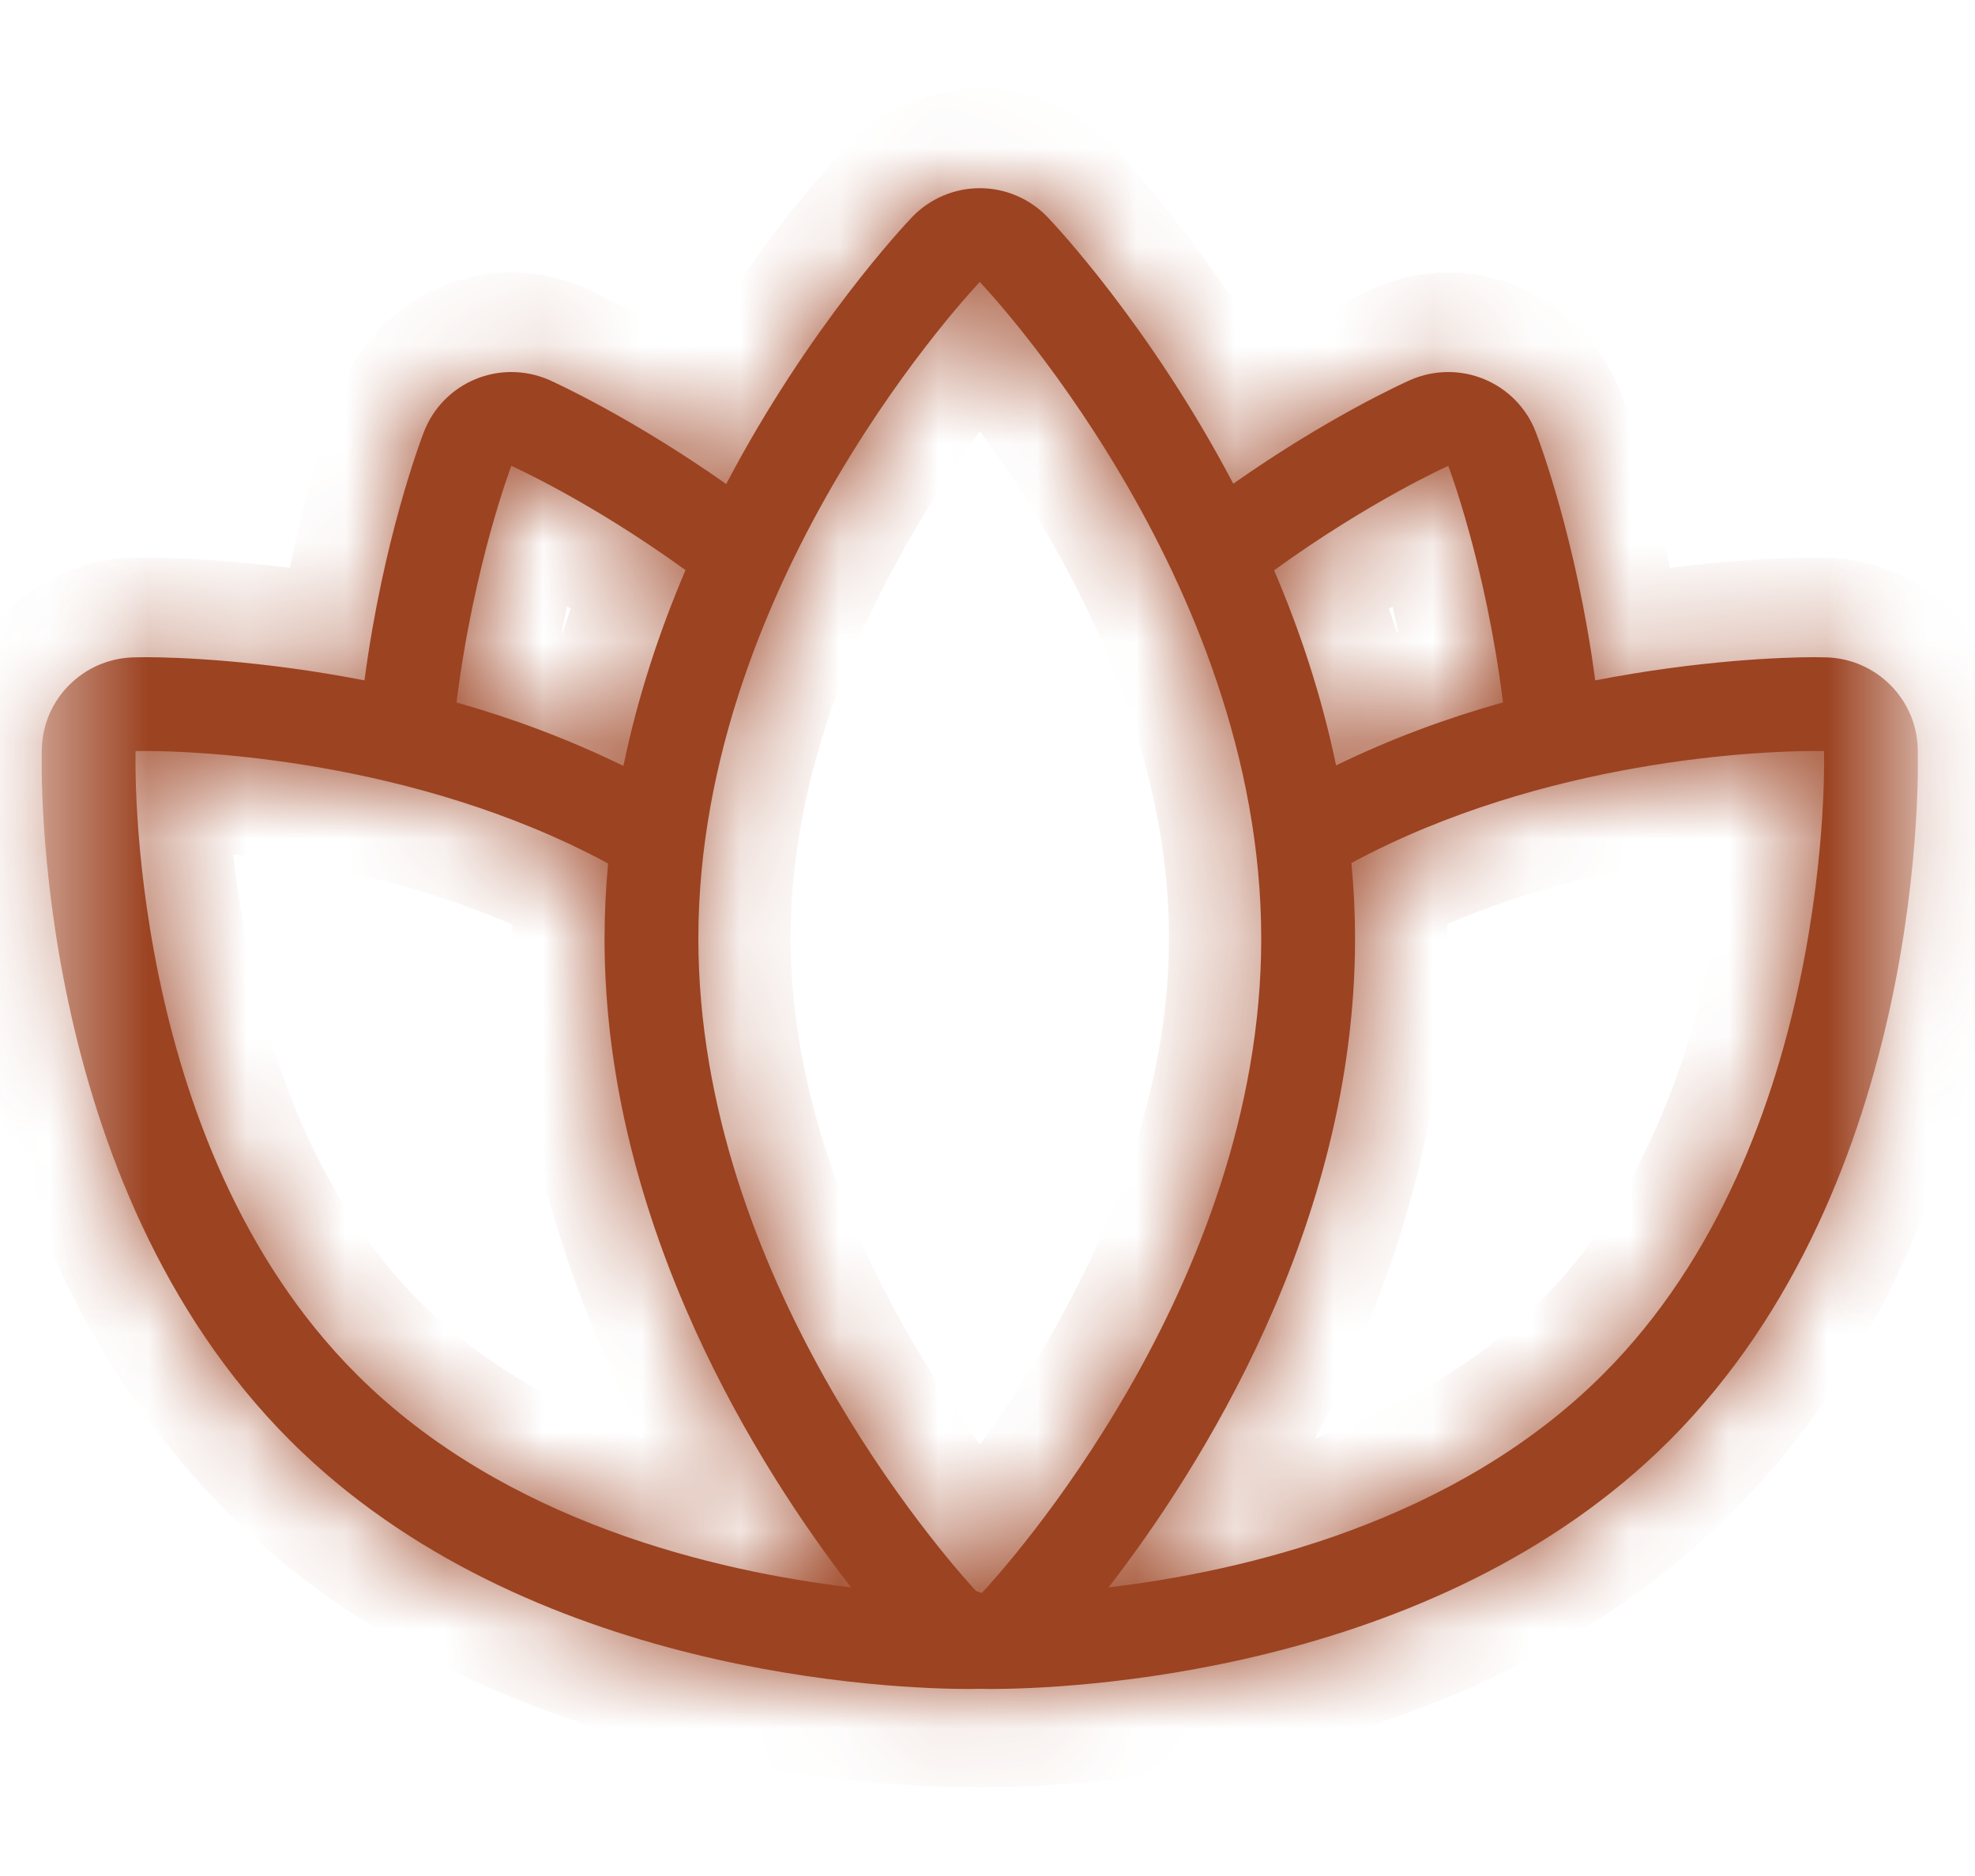 <svg width="20" height="19" viewBox="0 0 20 19" fill="none" xmlns="http://www.w3.org/2000/svg">
<mask id="mask0_4274_180" style="mask-type:luminance" maskUnits="userSpaceOnUse" x="0" y="0" width="20" height="19">
<path d="M19.422 0H0.422V19H19.422V0Z" fill="white"/>
</mask>
<g mask="url(#mask0_4274_180)">
<path d="M19.42 7.577C19.404 7.077 19 6.675 18.5 6.658L18.368 6.656C18.061 6.656 17.208 6.686 16.154 6.891C15.965 5.466 15.583 4.454 15.551 4.373C15.458 4.132 15.269 3.939 15.029 3.84C14.913 3.792 14.79 3.768 14.666 3.768C14.535 3.768 14.405 3.795 14.283 3.848C14.214 3.879 13.447 4.225 12.489 4.899C11.65 3.303 10.68 2.274 10.608 2.199C10.429 2.012 10.181 1.906 9.922 1.906C9.663 1.906 9.415 2.012 9.236 2.199C9.165 2.274 8.193 3.304 7.354 4.902C6.398 4.23 5.63 3.879 5.561 3.848C5.439 3.795 5.309 3.768 5.178 3.768C5.055 3.768 4.931 3.792 4.815 3.84C4.575 3.939 4.387 4.132 4.293 4.373C4.262 4.454 3.879 5.465 3.691 6.891C2.636 6.685 1.783 6.656 1.476 6.656L1.344 6.658C0.844 6.675 0.439 7.077 0.424 7.577C0.418 7.755 0.317 11.969 2.938 14.59C5.332 16.984 9.089 17.106 9.818 17.106L9.916 17.104C9.918 17.104 9.92 17.106 9.921 17.106C9.923 17.106 9.925 17.104 9.927 17.104L10.025 17.106C10.754 17.106 14.511 16.984 16.905 14.59C19.527 11.969 19.426 7.755 19.42 7.577ZM14.666 4.718C14.666 4.718 15.047 5.715 15.22 7.114C14.67 7.268 14.098 7.475 13.53 7.752C13.383 7.045 13.162 6.382 12.902 5.776C13.873 5.073 14.666 4.718 14.666 4.718ZM5.178 4.718C5.178 4.718 5.971 5.071 6.942 5.774C6.682 6.382 6.46 7.047 6.313 7.757C5.745 7.48 5.174 7.27 4.623 7.115C4.797 5.715 5.178 4.718 5.178 4.718ZM3.61 13.918C1.249 11.558 1.373 7.607 1.373 7.607C1.373 7.607 1.409 7.606 1.476 7.606C1.973 7.606 4.192 7.685 6.158 8.745C6.135 8.995 6.122 9.248 6.122 9.506C6.122 12.43 7.709 14.901 8.618 16.077C7.256 15.915 5.112 15.421 3.61 13.918ZM9.943 16.134C9.924 16.127 9.906 16.122 9.883 16.113C9.549 15.749 7.072 12.931 7.072 9.506C7.072 5.833 9.922 2.856 9.922 2.856C9.922 2.856 12.772 5.833 12.772 9.506C12.772 13.03 10.155 15.906 9.943 16.134ZM16.234 13.918C14.732 15.421 12.588 15.915 11.226 16.077C12.135 14.901 13.722 12.43 13.722 9.506C13.722 9.247 13.709 8.991 13.685 8.74C15.651 7.682 17.871 7.606 18.368 7.606C18.435 7.606 18.471 7.607 18.471 7.607C18.471 7.607 18.594 11.558 16.234 13.918Z" fill="#9C4322"/>
<mask id="mask1_4274_180" style="mask-type:luminance" maskUnits="userSpaceOnUse" x="0" y="1" width="20" height="17">
<path d="M19.42 7.577C19.404 7.077 19 6.675 18.5 6.658L18.368 6.656C18.061 6.656 17.208 6.686 16.154 6.891C15.965 5.466 15.583 4.454 15.551 4.373C15.458 4.132 15.269 3.939 15.029 3.84C14.913 3.792 14.79 3.768 14.666 3.768C14.535 3.768 14.405 3.795 14.283 3.848C14.214 3.879 13.447 4.225 12.489 4.899C11.65 3.303 10.68 2.274 10.608 2.199C10.429 2.012 10.181 1.906 9.922 1.906C9.663 1.906 9.415 2.012 9.236 2.199C9.165 2.274 8.193 3.304 7.354 4.902C6.398 4.23 5.63 3.879 5.561 3.848C5.439 3.795 5.309 3.768 5.178 3.768C5.055 3.768 4.931 3.792 4.815 3.84C4.575 3.939 4.387 4.132 4.293 4.373C4.262 4.454 3.879 5.465 3.691 6.891C2.636 6.685 1.783 6.656 1.476 6.656L1.344 6.658C0.844 6.675 0.439 7.077 0.424 7.577C0.418 7.755 0.317 11.969 2.938 14.59C5.332 16.984 9.089 17.106 9.818 17.106L9.916 17.104C9.918 17.104 9.92 17.106 9.921 17.106C9.923 17.106 9.925 17.104 9.927 17.104L10.025 17.106C10.754 17.106 14.511 16.984 16.905 14.59C19.527 11.969 19.426 7.755 19.42 7.577ZM14.666 4.718C14.666 4.718 15.047 5.715 15.22 7.114C14.67 7.268 14.098 7.475 13.53 7.752C13.383 7.045 13.162 6.382 12.902 5.776C13.873 5.073 14.666 4.718 14.666 4.718ZM5.178 4.718C5.178 4.718 5.971 5.071 6.942 5.774C6.682 6.382 6.46 7.047 6.313 7.757C5.745 7.48 5.174 7.27 4.623 7.115C4.797 5.715 5.178 4.718 5.178 4.718ZM3.61 13.918C1.249 11.558 1.373 7.607 1.373 7.607C1.373 7.607 1.409 7.606 1.476 7.606C1.973 7.606 4.192 7.685 6.158 8.745C6.135 8.995 6.122 9.248 6.122 9.506C6.122 12.43 7.709 14.901 8.618 16.077C7.256 15.915 5.112 15.421 3.61 13.918ZM9.943 16.134C9.924 16.127 9.906 16.122 9.883 16.113C9.549 15.749 7.072 12.931 7.072 9.506C7.072 5.833 9.922 2.856 9.922 2.856C9.922 2.856 12.772 5.833 12.772 9.506C12.772 13.03 10.155 15.906 9.943 16.134ZM16.234 13.918C14.732 15.421 12.588 15.915 11.226 16.077C12.135 14.901 13.722 12.43 13.722 9.506C13.722 9.247 13.709 8.991 13.685 8.74C15.651 7.682 17.871 7.606 18.368 7.606C18.435 7.606 18.471 7.607 18.471 7.607C18.471 7.607 18.594 11.558 16.234 13.918Z" fill="white"/>
</mask>
<g mask="url(#mask1_4274_180)">
<path d="M18.5 6.65L18.53 5.65L18.52 5.65L18.511 5.65L18.5 6.65ZM18.368 6.648L18.379 5.648H18.368V6.648ZM16.154 6.883L15.23 7.024L15.366 8.053L16.321 7.867L16.154 6.883ZM15.551 4.366L14.689 4.749L14.691 4.753L15.551 4.366ZM14.284 3.841L13.929 2.915L13.928 2.916L14.284 3.841ZM12.489 4.891L11.676 5.381L12.166 6.315L13.002 5.727L12.489 4.891ZM7.354 4.894L6.841 5.73L7.677 6.318L8.167 5.384L7.354 4.894ZM5.561 3.84L5.917 2.916L5.915 2.915L5.561 3.84ZM4.293 4.365L3.431 3.98L3.431 3.981L4.293 4.365ZM3.691 6.883L3.524 7.867L4.479 8.053L4.615 7.023L3.691 6.883ZM1.476 6.648V5.648L1.465 5.648L1.476 6.648ZM1.344 6.65L1.333 5.65L1.323 5.65L1.314 5.65L1.344 6.65ZM9.818 17.098V18.098L9.829 18.098L9.818 17.098ZM9.916 17.096V16.096L9.904 16.096L9.916 17.096ZM9.927 17.096L9.938 16.096H9.927V17.096ZM10.025 17.098L10.013 18.098H10.025V17.098ZM14.666 4.71L15.53 4.331L15.174 3.398L14.306 3.787L14.666 4.71ZM15.22 7.106L15.457 8.073L16.255 7.85L16.146 6.974L15.22 7.106ZM13.53 7.744L12.619 7.962L12.87 9.165L13.918 8.654L13.53 7.744ZM12.902 5.768L12.379 4.94L11.724 5.415L12.054 6.186L12.902 5.768ZM5.178 4.71L5.537 3.787L4.669 3.4L4.314 4.331L5.178 4.71ZM6.942 5.766L7.791 6.183L8.121 5.413L7.465 4.938L6.942 5.766ZM6.313 7.749L5.926 8.659L6.974 9.171L7.224 7.966L6.313 7.749ZM4.623 7.107L3.698 6.975L3.589 7.851L4.387 8.075L4.623 7.107ZM1.373 7.599L1.35 6.6L0.47 6.623L0.44 7.566L1.373 7.599ZM6.158 8.737L7.087 8.834L7.15 8.152L6.578 7.843L6.158 8.737ZM8.618 16.069L8.515 17.063L10.809 17.335L9.337 15.431L8.618 16.069ZM9.943 16.126L9.67 17.082L10.207 17.258L10.603 16.832L9.943 16.126ZM9.883 16.105L9.217 16.806L9.373 16.976L9.583 17.052L9.883 16.105ZM9.922 2.848L10.574 2.132L9.922 1.451L9.27 2.132L9.922 2.848ZM11.226 16.069L10.507 15.432L9.036 17.336L11.329 17.063L11.226 16.069ZM13.685 8.732L13.266 7.839L12.692 8.147L12.756 8.832L13.685 8.732ZM18.471 7.599L19.404 7.566L19.374 6.623L18.494 6.599L18.471 7.599ZM20.353 7.535C20.319 6.448 19.463 5.682 18.53 5.65L18.47 7.649C18.482 7.65 18.491 7.652 18.497 7.655C18.503 7.657 18.505 7.66 18.505 7.66C18.505 7.66 18.501 7.656 18.496 7.645C18.491 7.634 18.488 7.619 18.487 7.603L20.353 7.535ZM18.511 5.65L18.379 5.648L18.358 7.648L18.49 7.65L18.511 5.65ZM18.368 5.648C18.018 5.648 17.108 5.681 15.987 5.899L16.321 7.867C17.309 7.675 18.105 7.648 18.368 7.648V5.648ZM17.078 6.743C16.875 5.207 16.464 4.11 16.412 3.978L14.691 4.753C14.69 4.752 14.692 4.756 14.695 4.765C14.698 4.773 14.703 4.785 14.708 4.801C14.72 4.831 14.735 4.875 14.754 4.932C14.792 5.044 14.843 5.205 14.899 5.407C15.012 5.81 15.143 6.37 15.23 7.024L17.078 6.743ZM16.413 3.982C16.216 3.473 15.829 3.091 15.366 2.9L14.693 4.765C14.7 4.768 14.702 4.771 14.701 4.769C14.699 4.768 14.694 4.762 14.689 4.749L16.413 3.982ZM15.366 2.9C15.141 2.806 14.902 2.76 14.666 2.76V4.76C14.676 4.76 14.685 4.762 14.693 4.765L15.366 2.9ZM14.666 2.76C14.416 2.76 14.165 2.812 13.929 2.915L14.637 4.766C14.645 4.762 14.655 4.76 14.666 4.76V2.76ZM13.928 2.916C13.822 2.962 12.998 3.336 11.976 4.055L13.002 5.727C13.895 5.098 14.605 4.78 14.639 4.765L13.928 2.916ZM13.303 4.4C12.403 2.689 11.364 1.584 11.26 1.476L9.957 2.908C9.995 2.948 10.897 3.901 11.676 5.381L13.303 4.4ZM11.26 1.476C10.9 1.099 10.415 0.898 9.922 0.898V2.898C9.933 2.898 9.943 2.901 9.949 2.904C9.956 2.907 9.958 2.909 9.957 2.908L11.26 1.476ZM9.922 0.898C9.429 0.898 8.945 1.099 8.584 1.475L9.888 2.907C9.886 2.909 9.888 2.907 9.895 2.904C9.901 2.901 9.911 2.898 9.922 2.898V0.898ZM8.584 1.475C8.48 1.584 7.44 2.69 6.54 4.403L8.167 5.384C8.946 3.902 9.849 2.947 9.888 2.907L8.584 1.475ZM7.866 4.058C6.849 3.342 6.025 2.964 5.917 2.916L5.204 4.764C5.204 4.764 5.204 4.764 5.204 4.764C5.205 4.765 5.207 4.765 5.207 4.766C5.209 4.767 5.212 4.768 5.216 4.769C5.222 4.773 5.232 4.777 5.244 4.783C5.268 4.794 5.302 4.81 5.345 4.832C5.431 4.874 5.552 4.936 5.7 5.017C5.996 5.179 6.396 5.417 6.841 5.73L7.866 4.058ZM5.915 2.915C5.679 2.811 5.428 2.76 5.178 2.76V4.76C5.189 4.76 5.2 4.762 5.207 4.766L5.915 2.915ZM5.178 2.76C4.942 2.76 4.704 2.806 4.479 2.899L5.151 4.765C5.158 4.762 5.168 4.76 5.178 4.76V2.76ZM4.479 2.899C4.015 3.091 3.629 3.474 3.431 3.98L5.155 4.75C5.15 4.762 5.145 4.767 5.144 4.769C5.143 4.77 5.144 4.768 5.151 4.765L4.479 2.899ZM3.431 3.981C3.381 4.109 2.97 5.206 2.766 6.742L4.615 7.023C4.789 5.709 5.142 4.783 5.155 4.749L3.431 3.981ZM3.858 5.899C2.736 5.68 1.826 5.648 1.476 5.648V7.648C1.74 7.648 2.535 7.674 3.524 7.867L3.858 5.899ZM1.465 5.648L1.333 5.65L1.354 7.65L1.486 7.648L1.465 5.648ZM1.314 5.65C0.381 5.682 -0.475 6.448 -0.509 7.535L1.357 7.604C1.356 7.62 1.352 7.634 1.347 7.645C1.343 7.656 1.339 7.66 1.339 7.66C1.339 7.66 1.341 7.657 1.347 7.655C1.353 7.652 1.362 7.65 1.373 7.649L1.314 5.65ZM-0.509 7.535C-0.514 7.675 -0.54 8.866 -0.214 10.384C0.111 11.895 0.804 13.817 2.301 15.313L3.575 13.851C2.45 12.727 1.884 11.23 1.606 9.935C1.329 8.646 1.356 7.642 1.357 7.604L-0.509 7.535ZM2.301 15.313C3.664 16.676 5.378 17.362 6.792 17.712C8.214 18.065 9.412 18.098 9.818 18.098V16.098C9.495 16.098 8.45 16.07 7.213 15.764C5.967 15.455 4.606 14.882 3.575 13.851L2.301 15.313ZM9.829 18.098L9.927 18.096L9.904 16.096L9.807 16.098L9.829 18.098ZM9.916 18.096C9.868 18.096 9.825 18.092 9.791 18.087C9.756 18.082 9.727 18.076 9.705 18.07C9.684 18.065 9.667 18.06 9.657 18.057C9.652 18.055 9.648 18.054 9.646 18.053C9.644 18.053 9.642 18.052 9.642 18.052C9.642 18.052 9.643 18.052 9.644 18.053C9.644 18.053 9.646 18.053 9.647 18.054C9.65 18.055 9.654 18.056 9.66 18.058C9.67 18.061 9.688 18.066 9.71 18.072C9.732 18.077 9.762 18.084 9.797 18.089C9.832 18.094 9.874 18.098 9.921 18.098V16.098C9.969 16.098 10.01 16.102 10.045 16.107C10.079 16.111 10.108 16.118 10.13 16.123C10.152 16.128 10.169 16.134 10.179 16.137C10.184 16.138 10.188 16.14 10.191 16.14C10.193 16.141 10.195 16.142 10.195 16.142C10.195 16.142 10.194 16.142 10.194 16.142C10.193 16.141 10.192 16.141 10.191 16.14C10.188 16.14 10.184 16.138 10.179 16.137C10.169 16.134 10.151 16.128 10.129 16.123C10.107 16.117 10.078 16.111 10.042 16.106C10.007 16.101 9.964 16.096 9.916 16.096V18.096ZM9.921 18.098C9.97 18.098 10.013 18.094 10.048 18.088C10.083 18.083 10.113 18.077 10.135 18.071C10.157 18.066 10.174 18.061 10.184 18.058C10.19 18.056 10.194 18.055 10.197 18.054C10.198 18.053 10.199 18.053 10.199 18.053C10.199 18.053 10.2 18.052 10.199 18.053C10.2 18.053 10.2 18.052 10.2 18.052C10.201 18.052 10.199 18.053 10.197 18.054C10.194 18.055 10.19 18.056 10.184 18.058C10.174 18.061 10.157 18.066 10.135 18.071C10.113 18.077 10.085 18.083 10.05 18.088C10.016 18.093 9.974 18.096 9.927 18.096L9.927 16.096C9.88 16.096 9.837 16.1 9.802 16.105C9.767 16.11 9.738 16.117 9.716 16.122C9.694 16.128 9.676 16.133 9.665 16.136C9.66 16.138 9.655 16.139 9.653 16.14C9.651 16.141 9.65 16.141 9.649 16.141C9.649 16.142 9.648 16.142 9.648 16.142C9.647 16.142 9.649 16.141 9.651 16.141C9.654 16.14 9.658 16.139 9.663 16.137C9.673 16.134 9.69 16.129 9.711 16.124C9.733 16.118 9.762 16.112 9.796 16.107C9.831 16.102 9.873 16.098 9.921 16.098V18.098ZM9.916 18.096L10.013 18.098L10.036 16.098L9.938 16.096L9.916 18.096ZM10.025 18.098C10.431 18.098 11.628 18.065 13.051 17.712C14.464 17.362 16.179 16.676 17.542 15.313L16.268 13.851C15.237 14.882 13.876 15.455 12.63 15.764C11.393 16.07 10.348 16.098 10.025 16.098V18.098ZM17.542 15.313C19.039 13.817 19.733 11.896 20.058 10.384C20.384 8.867 20.358 7.675 20.353 7.535L18.487 7.603C18.488 7.642 18.515 8.646 18.238 9.935C17.959 11.231 17.393 12.727 16.268 13.851L17.542 15.313ZM14.666 4.71C13.802 5.088 13.802 5.088 13.802 5.088C13.802 5.088 13.801 5.087 13.801 5.087C13.801 5.087 13.801 5.086 13.801 5.087C13.801 5.087 13.802 5.088 13.803 5.09C13.804 5.094 13.807 5.102 13.811 5.114C13.819 5.137 13.832 5.174 13.849 5.223C13.882 5.323 13.93 5.474 13.983 5.666C14.089 6.053 14.216 6.6 14.295 7.238L16.146 6.974C16.051 6.212 15.901 5.562 15.773 5.1C15.71 4.868 15.651 4.682 15.607 4.551C15.586 4.486 15.568 4.434 15.554 4.397C15.548 4.379 15.542 4.364 15.538 4.353C15.536 4.347 15.534 4.343 15.533 4.339C15.532 4.337 15.532 4.336 15.531 4.334C15.531 4.334 15.531 4.333 15.531 4.333C15.531 4.333 15.53 4.332 15.531 4.333C15.531 4.333 15.53 4.331 15.53 4.331C15.53 4.331 15.53 4.331 14.666 4.71ZM14.984 6.138C14.389 6.305 13.766 6.53 13.143 6.834L13.918 8.654C14.43 8.404 14.951 8.215 15.457 8.073L14.984 6.138ZM14.442 7.526C14.278 6.742 14.035 6.012 13.751 5.351L12.054 6.186C12.29 6.736 12.488 7.332 12.619 7.962L14.442 7.526ZM13.426 6.596C13.874 6.271 14.282 6.026 14.576 5.864C14.723 5.783 14.84 5.723 14.918 5.684C14.957 5.665 14.987 5.651 15.005 5.642C15.014 5.638 15.021 5.635 15.024 5.633C15.026 5.632 15.027 5.632 15.027 5.632C15.027 5.632 15.027 5.632 15.027 5.632C15.027 5.632 15.026 5.632 15.027 5.632C15.026 5.632 15.026 5.632 14.666 4.71C14.306 3.787 14.306 3.787 14.306 3.787C14.306 3.787 14.306 3.787 14.306 3.787C14.306 3.787 14.305 3.788 14.305 3.788C14.304 3.788 14.304 3.788 14.303 3.788C14.302 3.789 14.301 3.789 14.3 3.79C14.297 3.791 14.294 3.793 14.289 3.795C14.281 3.799 14.269 3.804 14.255 3.811C14.226 3.824 14.186 3.844 14.135 3.868C14.035 3.918 13.893 3.991 13.72 4.087C13.375 4.278 12.901 4.562 12.379 4.94L13.426 6.596ZM5.178 4.71C4.819 5.633 4.819 5.633 4.819 5.633C4.819 5.633 4.818 5.633 4.818 5.633C4.818 5.633 4.818 5.632 4.818 5.633C4.819 5.633 4.819 5.633 4.821 5.634C4.825 5.636 4.831 5.638 4.84 5.643C4.859 5.651 4.888 5.665 4.927 5.685C5.005 5.723 5.122 5.783 5.269 5.864C5.563 6.026 5.971 6.27 6.419 6.595L7.465 4.938C6.943 4.56 6.469 4.276 6.123 4.085C5.95 3.99 5.808 3.917 5.707 3.868C5.657 3.843 5.617 3.824 5.588 3.81C5.573 3.803 5.562 3.798 5.553 3.794C5.549 3.792 5.545 3.79 5.543 3.789C5.541 3.789 5.54 3.788 5.539 3.788C5.538 3.787 5.538 3.787 5.538 3.787C5.538 3.787 5.537 3.787 5.178 4.71ZM6.094 5.349C5.809 6.012 5.565 6.745 5.401 7.532L7.224 7.966C7.355 7.334 7.554 6.736 7.791 6.183L6.094 5.349ZM6.7 6.839C6.08 6.537 5.458 6.308 4.86 6.14L4.387 8.075C4.89 8.216 5.41 8.408 5.926 8.659L6.7 6.839ZM5.549 7.239C5.628 6.601 5.755 6.054 5.861 5.667C5.914 5.474 5.962 5.323 5.995 5.224C6.012 5.174 6.025 5.137 6.033 5.114C6.037 5.102 6.04 5.094 6.042 5.09C6.042 5.088 6.043 5.087 6.043 5.086C6.043 5.086 6.043 5.086 6.043 5.086C6.043 5.087 6.043 5.087 6.043 5.087C6.043 5.087 6.042 5.088 5.178 4.71C4.314 4.331 4.314 4.331 4.314 4.331C4.314 4.331 4.314 4.331 4.314 4.331C4.314 4.332 4.313 4.332 4.313 4.333C4.313 4.333 4.313 4.334 4.313 4.334C4.312 4.336 4.312 4.337 4.311 4.339C4.31 4.343 4.308 4.347 4.306 4.353C4.302 4.364 4.296 4.379 4.29 4.397C4.276 4.434 4.258 4.486 4.236 4.552C4.193 4.683 4.134 4.869 4.07 5.101C3.943 5.563 3.792 6.214 3.698 6.975L5.549 7.239ZM4.247 13.18C3.26 12.192 2.761 10.836 2.518 9.654C2.398 9.072 2.345 8.556 2.322 8.187C2.311 8.004 2.307 7.858 2.306 7.762C2.306 7.714 2.306 7.678 2.306 7.656C2.306 7.645 2.306 7.638 2.306 7.634C2.306 7.632 2.306 7.631 2.306 7.631C2.306 7.63 2.306 7.631 2.306 7.631C2.306 7.631 2.306 7.632 2.306 7.632C2.306 7.632 2.306 7.632 2.306 7.632C2.306 7.632 2.306 7.633 1.373 7.599C0.44 7.566 0.44 7.566 0.44 7.566C0.44 7.566 0.44 7.567 0.44 7.567C0.44 7.568 0.44 7.568 0.44 7.569C0.44 7.571 0.44 7.572 0.44 7.574C0.44 7.578 0.44 7.582 0.44 7.588C0.439 7.599 0.439 7.614 0.439 7.632C0.439 7.669 0.438 7.721 0.439 7.785C0.44 7.914 0.445 8.096 0.459 8.32C0.487 8.766 0.55 9.385 0.695 10.085C0.98 11.469 1.6 13.268 2.973 14.641L4.247 13.18ZM1.373 7.599C1.397 8.599 1.397 8.599 1.397 8.599C1.397 8.599 1.397 8.599 1.397 8.599C1.397 8.599 1.396 8.599 1.396 8.599C1.396 8.599 1.397 8.599 1.398 8.599C1.4 8.599 1.405 8.599 1.412 8.599C1.425 8.599 1.447 8.598 1.476 8.598V6.598C1.438 6.598 1.408 6.599 1.387 6.599C1.377 6.599 1.368 6.599 1.362 6.599C1.359 6.6 1.356 6.6 1.354 6.6C1.353 6.6 1.352 6.6 1.352 6.6C1.351 6.6 1.35 6.6 1.35 6.6C1.35 6.6 1.35 6.6 1.373 7.599ZM1.476 8.598C1.93 8.598 3.971 8.678 5.739 9.63L6.578 7.843C4.413 6.678 2.017 6.598 1.476 6.598V8.598ZM5.229 8.64C5.204 8.917 5.188 9.203 5.188 9.498H7.056C7.056 9.277 7.067 9.056 7.087 8.834L5.229 8.64ZM5.188 9.498C5.188 12.782 6.952 15.482 7.899 16.707L9.337 15.431C8.466 14.304 7.056 12.063 7.056 9.498H5.188ZM8.721 15.075C7.414 14.92 5.523 14.456 4.247 13.18L2.973 14.641C4.702 16.37 7.099 16.895 8.515 17.063L8.721 15.075ZM10.216 15.169C10.191 15.161 10.19 15.161 10.183 15.159L9.583 17.052C9.623 17.067 9.659 17.078 9.67 17.082L10.216 15.169ZM10.549 15.404C10.412 15.255 9.763 14.522 9.152 13.434C8.538 12.339 8.006 10.96 8.006 9.498H6.138C6.138 11.461 6.844 13.203 7.552 14.464C8.264 15.733 9.02 16.591 9.217 16.806L10.549 15.404ZM8.006 9.498C8.006 7.929 8.62 6.456 9.285 5.331C9.614 4.777 9.943 4.328 10.188 4.019C10.31 3.865 10.411 3.747 10.479 3.669C10.513 3.63 10.539 3.602 10.555 3.584C10.563 3.575 10.569 3.569 10.572 3.566C10.574 3.564 10.575 3.563 10.575 3.563C10.575 3.563 10.574 3.564 10.574 3.564C10.574 3.564 10.574 3.564 9.922 2.848C9.27 2.132 9.27 2.132 9.27 2.132C9.27 2.132 9.269 2.133 9.269 2.133C9.269 2.134 9.268 2.134 9.268 2.135C9.267 2.135 9.266 2.137 9.265 2.138C9.262 2.14 9.259 2.144 9.255 2.148C9.248 2.156 9.238 2.167 9.225 2.181C9.199 2.209 9.164 2.248 9.12 2.297C9.032 2.397 8.91 2.541 8.765 2.723C8.477 3.087 8.093 3.611 7.709 4.26C6.949 5.542 6.138 7.395 6.138 9.498H8.006ZM9.922 2.848C9.27 3.564 9.27 3.564 9.27 3.564C9.27 3.564 9.27 3.564 9.27 3.564C9.27 3.563 9.269 3.563 9.269 3.563C9.269 3.563 9.269 3.563 9.269 3.563C9.269 3.563 9.27 3.564 9.272 3.566C9.275 3.569 9.281 3.575 9.289 3.584C9.305 3.602 9.331 3.63 9.365 3.669C9.433 3.747 9.534 3.865 9.656 4.019C9.902 4.328 10.23 4.777 10.559 5.331C11.225 6.456 11.838 7.929 11.838 9.498H13.706C13.706 7.395 12.895 5.542 12.135 4.26C11.751 3.611 11.367 3.087 11.079 2.723C10.934 2.541 10.812 2.397 10.724 2.297C10.68 2.248 10.645 2.209 10.619 2.181C10.607 2.167 10.596 2.156 10.589 2.148C10.585 2.144 10.582 2.14 10.579 2.138C10.578 2.137 10.577 2.135 10.576 2.135C10.575 2.134 10.575 2.134 10.575 2.133C10.575 2.133 10.575 2.133 10.575 2.133C10.575 2.133 10.574 2.132 9.922 2.848ZM11.838 9.498C11.838 11.003 11.275 12.419 10.641 13.525C10.012 14.623 9.359 15.337 9.283 15.419L10.603 16.832C10.739 16.687 11.5 15.85 12.233 14.571C12.96 13.302 13.706 11.517 13.706 9.498H11.838ZM15.597 13.18C14.321 14.456 12.431 14.92 11.123 15.075L11.329 17.063C12.745 16.895 15.142 16.37 16.872 14.641L15.597 13.18ZM11.945 16.707C12.891 15.482 14.656 12.782 14.656 9.498H12.788C12.788 12.063 11.378 14.304 10.507 15.432L11.945 16.707ZM14.656 9.498C14.656 9.202 14.64 8.914 14.614 8.633L12.756 8.832C12.777 9.054 12.788 9.275 12.788 9.498H14.656ZM14.104 9.626C15.872 8.674 17.913 8.598 18.368 8.598V6.598C17.829 6.598 15.431 6.673 13.266 7.839L14.104 9.626ZM18.368 8.598C18.397 8.598 18.419 8.598 18.432 8.599C18.439 8.599 18.444 8.599 18.446 8.599C18.447 8.599 18.448 8.599 18.448 8.599C18.448 8.599 18.448 8.599 18.448 8.599L18.447 8.599C18.447 8.599 18.447 8.599 18.471 7.599C18.494 6.599 18.494 6.599 18.494 6.599C18.494 6.599 18.493 6.599 18.492 6.599C18.492 6.599 18.491 6.599 18.49 6.599C18.488 6.599 18.485 6.599 18.482 6.599C18.476 6.599 18.467 6.599 18.457 6.599C18.436 6.598 18.406 6.598 18.368 6.598V8.598ZM18.471 7.599C17.538 7.633 17.538 7.632 17.538 7.632C17.538 7.632 17.538 7.632 17.538 7.632C17.538 7.632 17.538 7.631 17.538 7.631C17.538 7.631 17.538 7.63 17.538 7.631C17.538 7.631 17.538 7.632 17.538 7.634C17.538 7.638 17.538 7.645 17.538 7.656C17.538 7.678 17.538 7.714 17.538 7.762C17.537 7.858 17.533 8.003 17.521 8.187C17.499 8.556 17.446 9.072 17.326 9.654C17.083 10.836 16.585 12.192 15.597 13.18L16.872 14.641C18.244 13.268 18.864 11.469 19.149 10.085C19.294 9.384 19.357 8.766 19.385 8.32C19.399 8.096 19.404 7.914 19.405 7.785C19.406 7.721 19.405 7.669 19.405 7.632C19.405 7.614 19.405 7.599 19.404 7.588C19.404 7.582 19.404 7.577 19.404 7.574C19.404 7.572 19.404 7.57 19.404 7.569C19.404 7.568 19.404 7.568 19.404 7.567C19.404 7.567 19.404 7.567 19.404 7.567C19.404 7.567 19.404 7.566 18.471 7.599Z" fill="#9C4322"/>
</g>
</g>
</svg>
